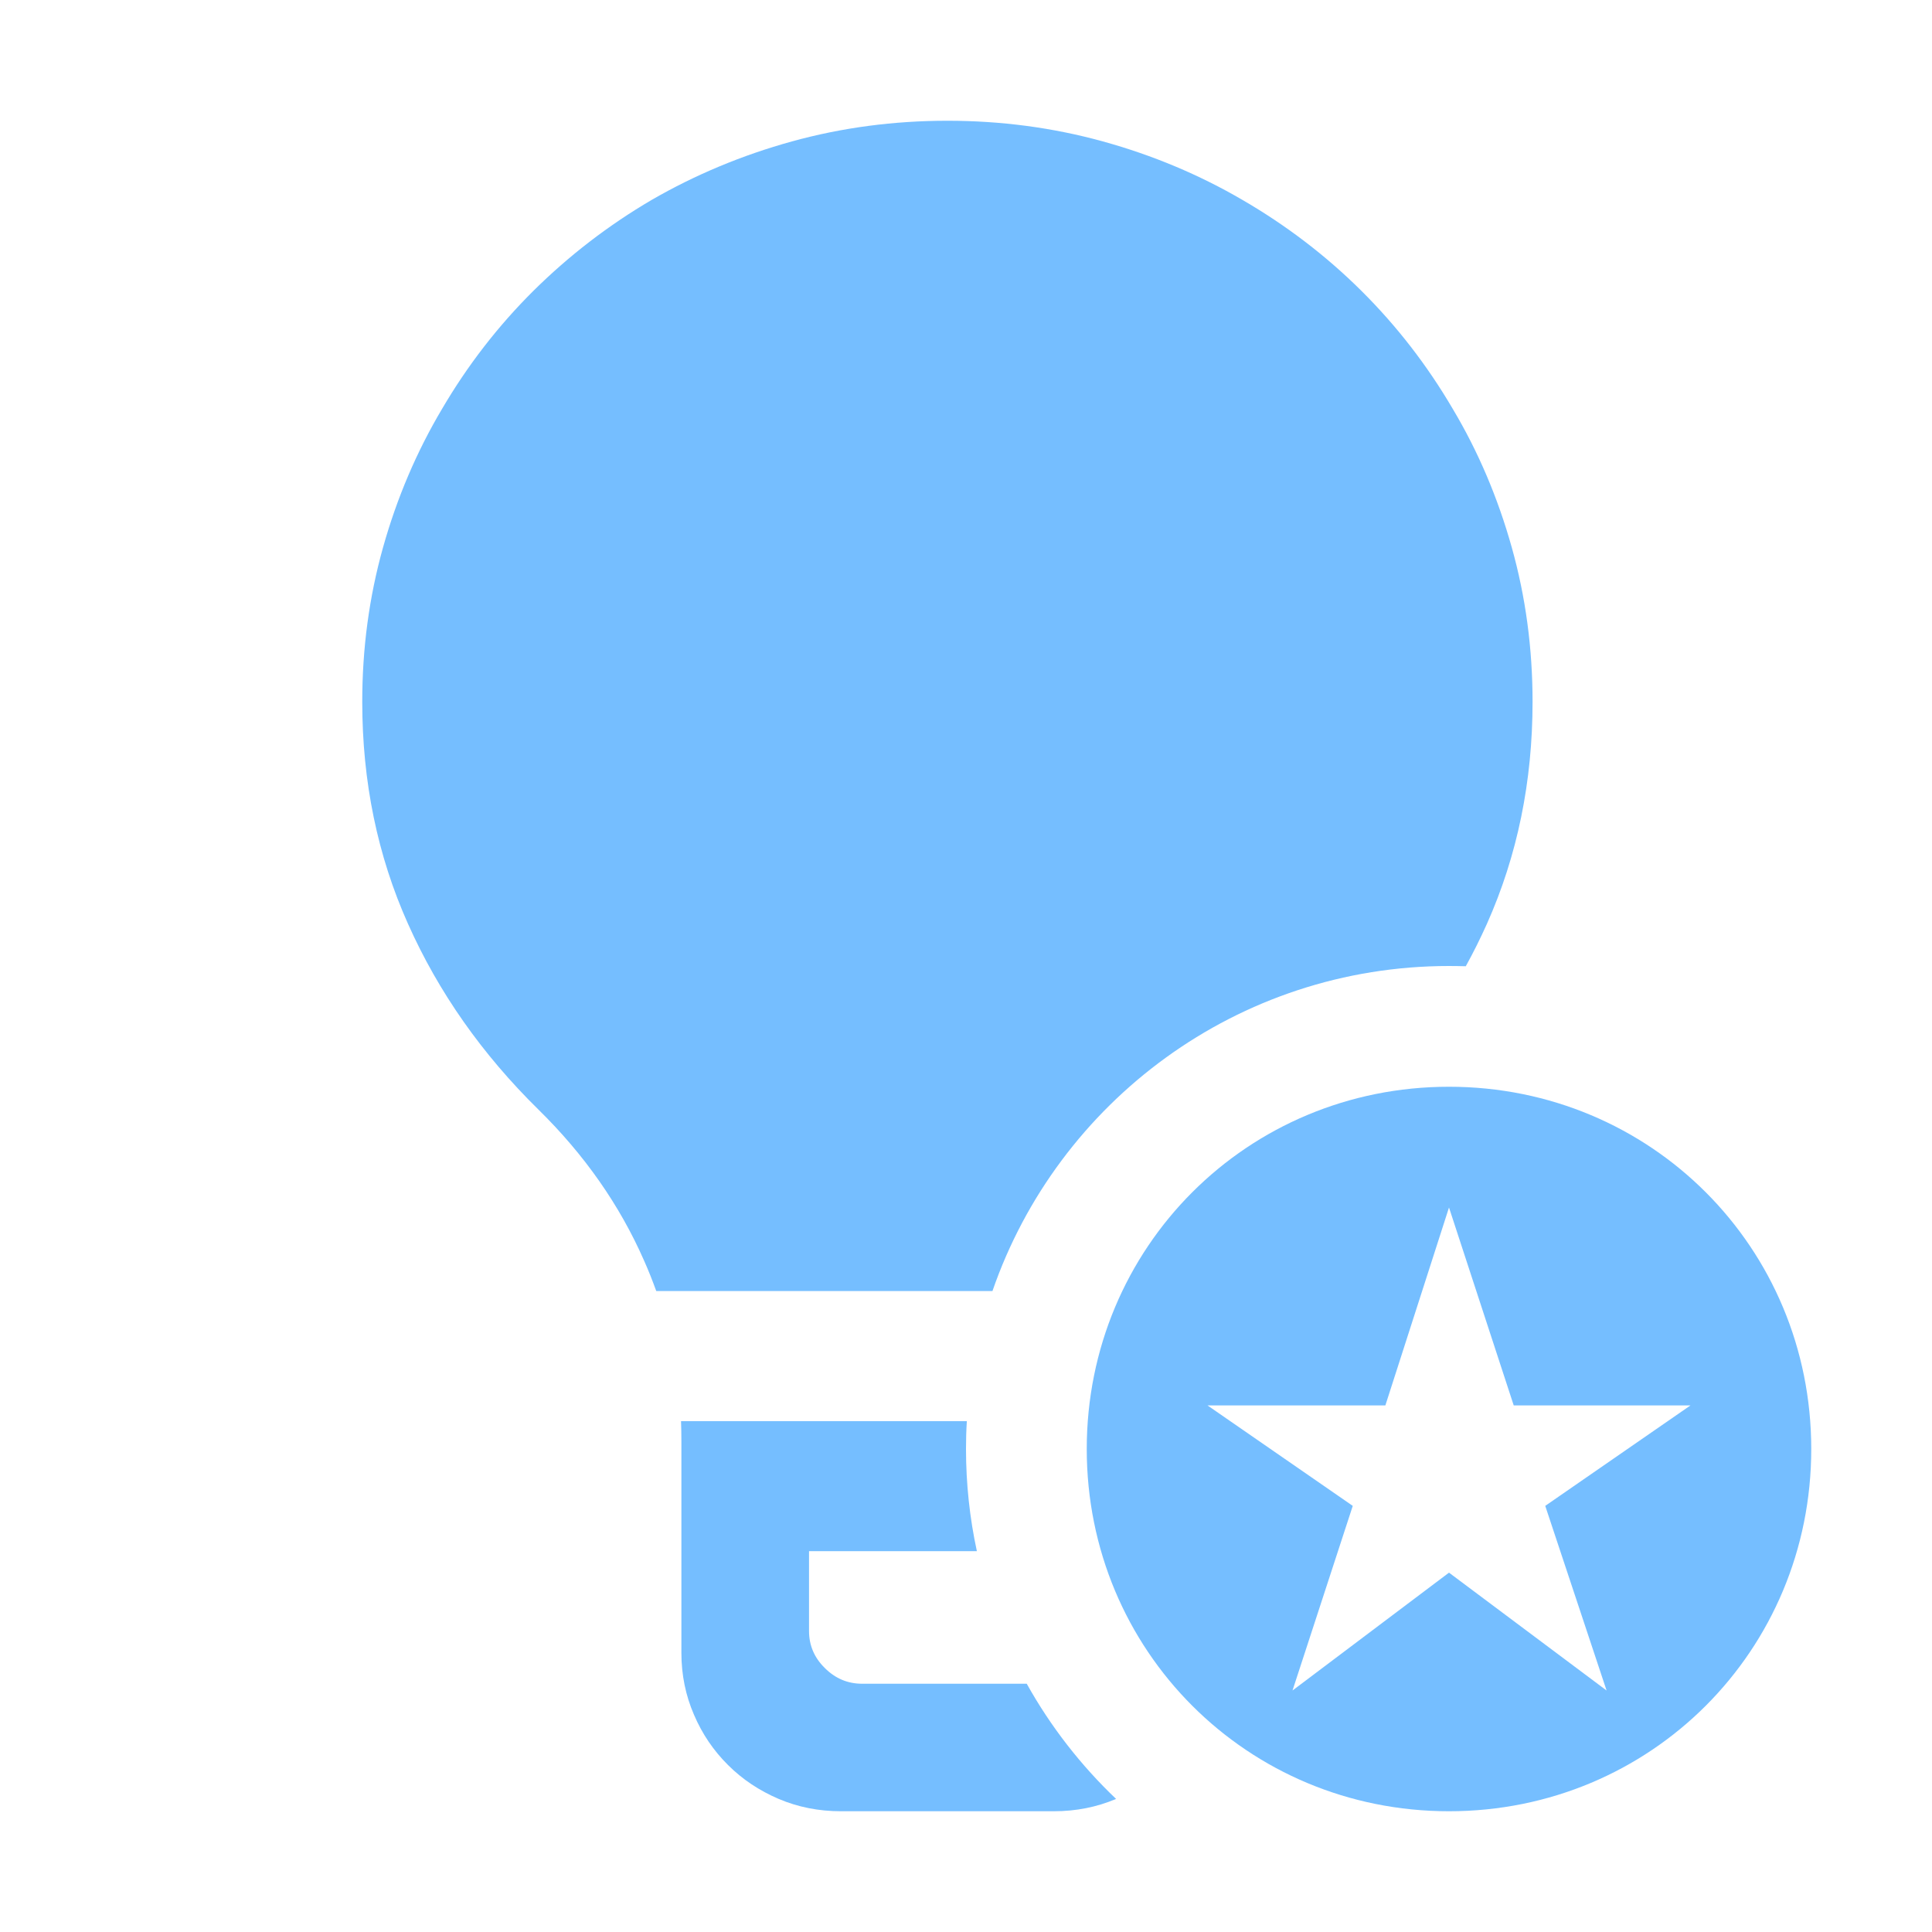 <svg width="16" height="16" viewBox="0 0 16 16" fill="none" xmlns="http://www.w3.org/2000/svg">
<path fill-rule="evenodd" clip-rule="evenodd" d="M7.846 1C8.291 1 8.72 1.057 9.133 1.171C9.546 1.285 9.932 1.447 10.29 1.656C10.652 1.866 10.981 2.117 11.274 2.408C11.568 2.7 11.82 3.026 12.031 3.386C12.243 3.741 12.405 4.124 12.52 4.534C12.635 4.944 12.692 5.37 12.692 5.812C12.692 6.473 12.566 7.086 12.314 7.651C12.26 7.771 12.202 7.888 12.139 8.002C12.093 8.001 12.047 8 12 8C10.249 8 8.76 9.125 8.219 10.692H5.435C5.404 10.607 5.371 10.523 5.334 10.44C5.132 9.98 4.84 9.563 4.459 9.189C3.991 8.729 3.631 8.216 3.379 7.651C3.126 7.086 3 6.473 3 5.812C3 5.37 3.057 4.944 3.172 4.534C3.287 4.124 3.45 3.741 3.661 3.386C3.872 3.026 4.124 2.7 4.418 2.408C4.712 2.117 5.038 1.866 5.396 1.656C5.758 1.447 6.146 1.285 6.559 1.171C6.972 1.057 7.401 1 7.846 1ZM8.007 11.769H5.64C5.642 11.825 5.643 11.881 5.643 11.938V13.688C5.643 13.87 5.678 14.041 5.747 14.2C5.815 14.36 5.91 14.499 6.029 14.617C6.148 14.736 6.288 14.829 6.449 14.898C6.609 14.966 6.781 15 6.965 15H8.727C8.911 15 9.082 14.966 9.243 14.898C8.951 14.62 8.701 14.299 8.503 13.944H7.14C7.021 13.944 6.918 13.901 6.831 13.814C6.743 13.728 6.7 13.625 6.7 13.507V12.846H8.09C8.031 12.573 8 12.29 8 12C8 11.922 8.002 11.846 8.007 11.769Z" fill="#75BEFF"/>
<path fill-rule="evenodd" clip-rule="evenodd" d="M12 9C10.33 9 9 10.33 9 12C9 13.67 10.33 15 12 15C13.67 15 15 13.67 15 12C15 10.33 13.67 9 12 9ZM11.203 12.471L10.704 14L12 13.024L13.305 14L12.797 12.471L14 11.639H12.536L12 10L11.473 11.639H10L11.203 12.471Z" fill="#75BEFF"/>
</svg>
